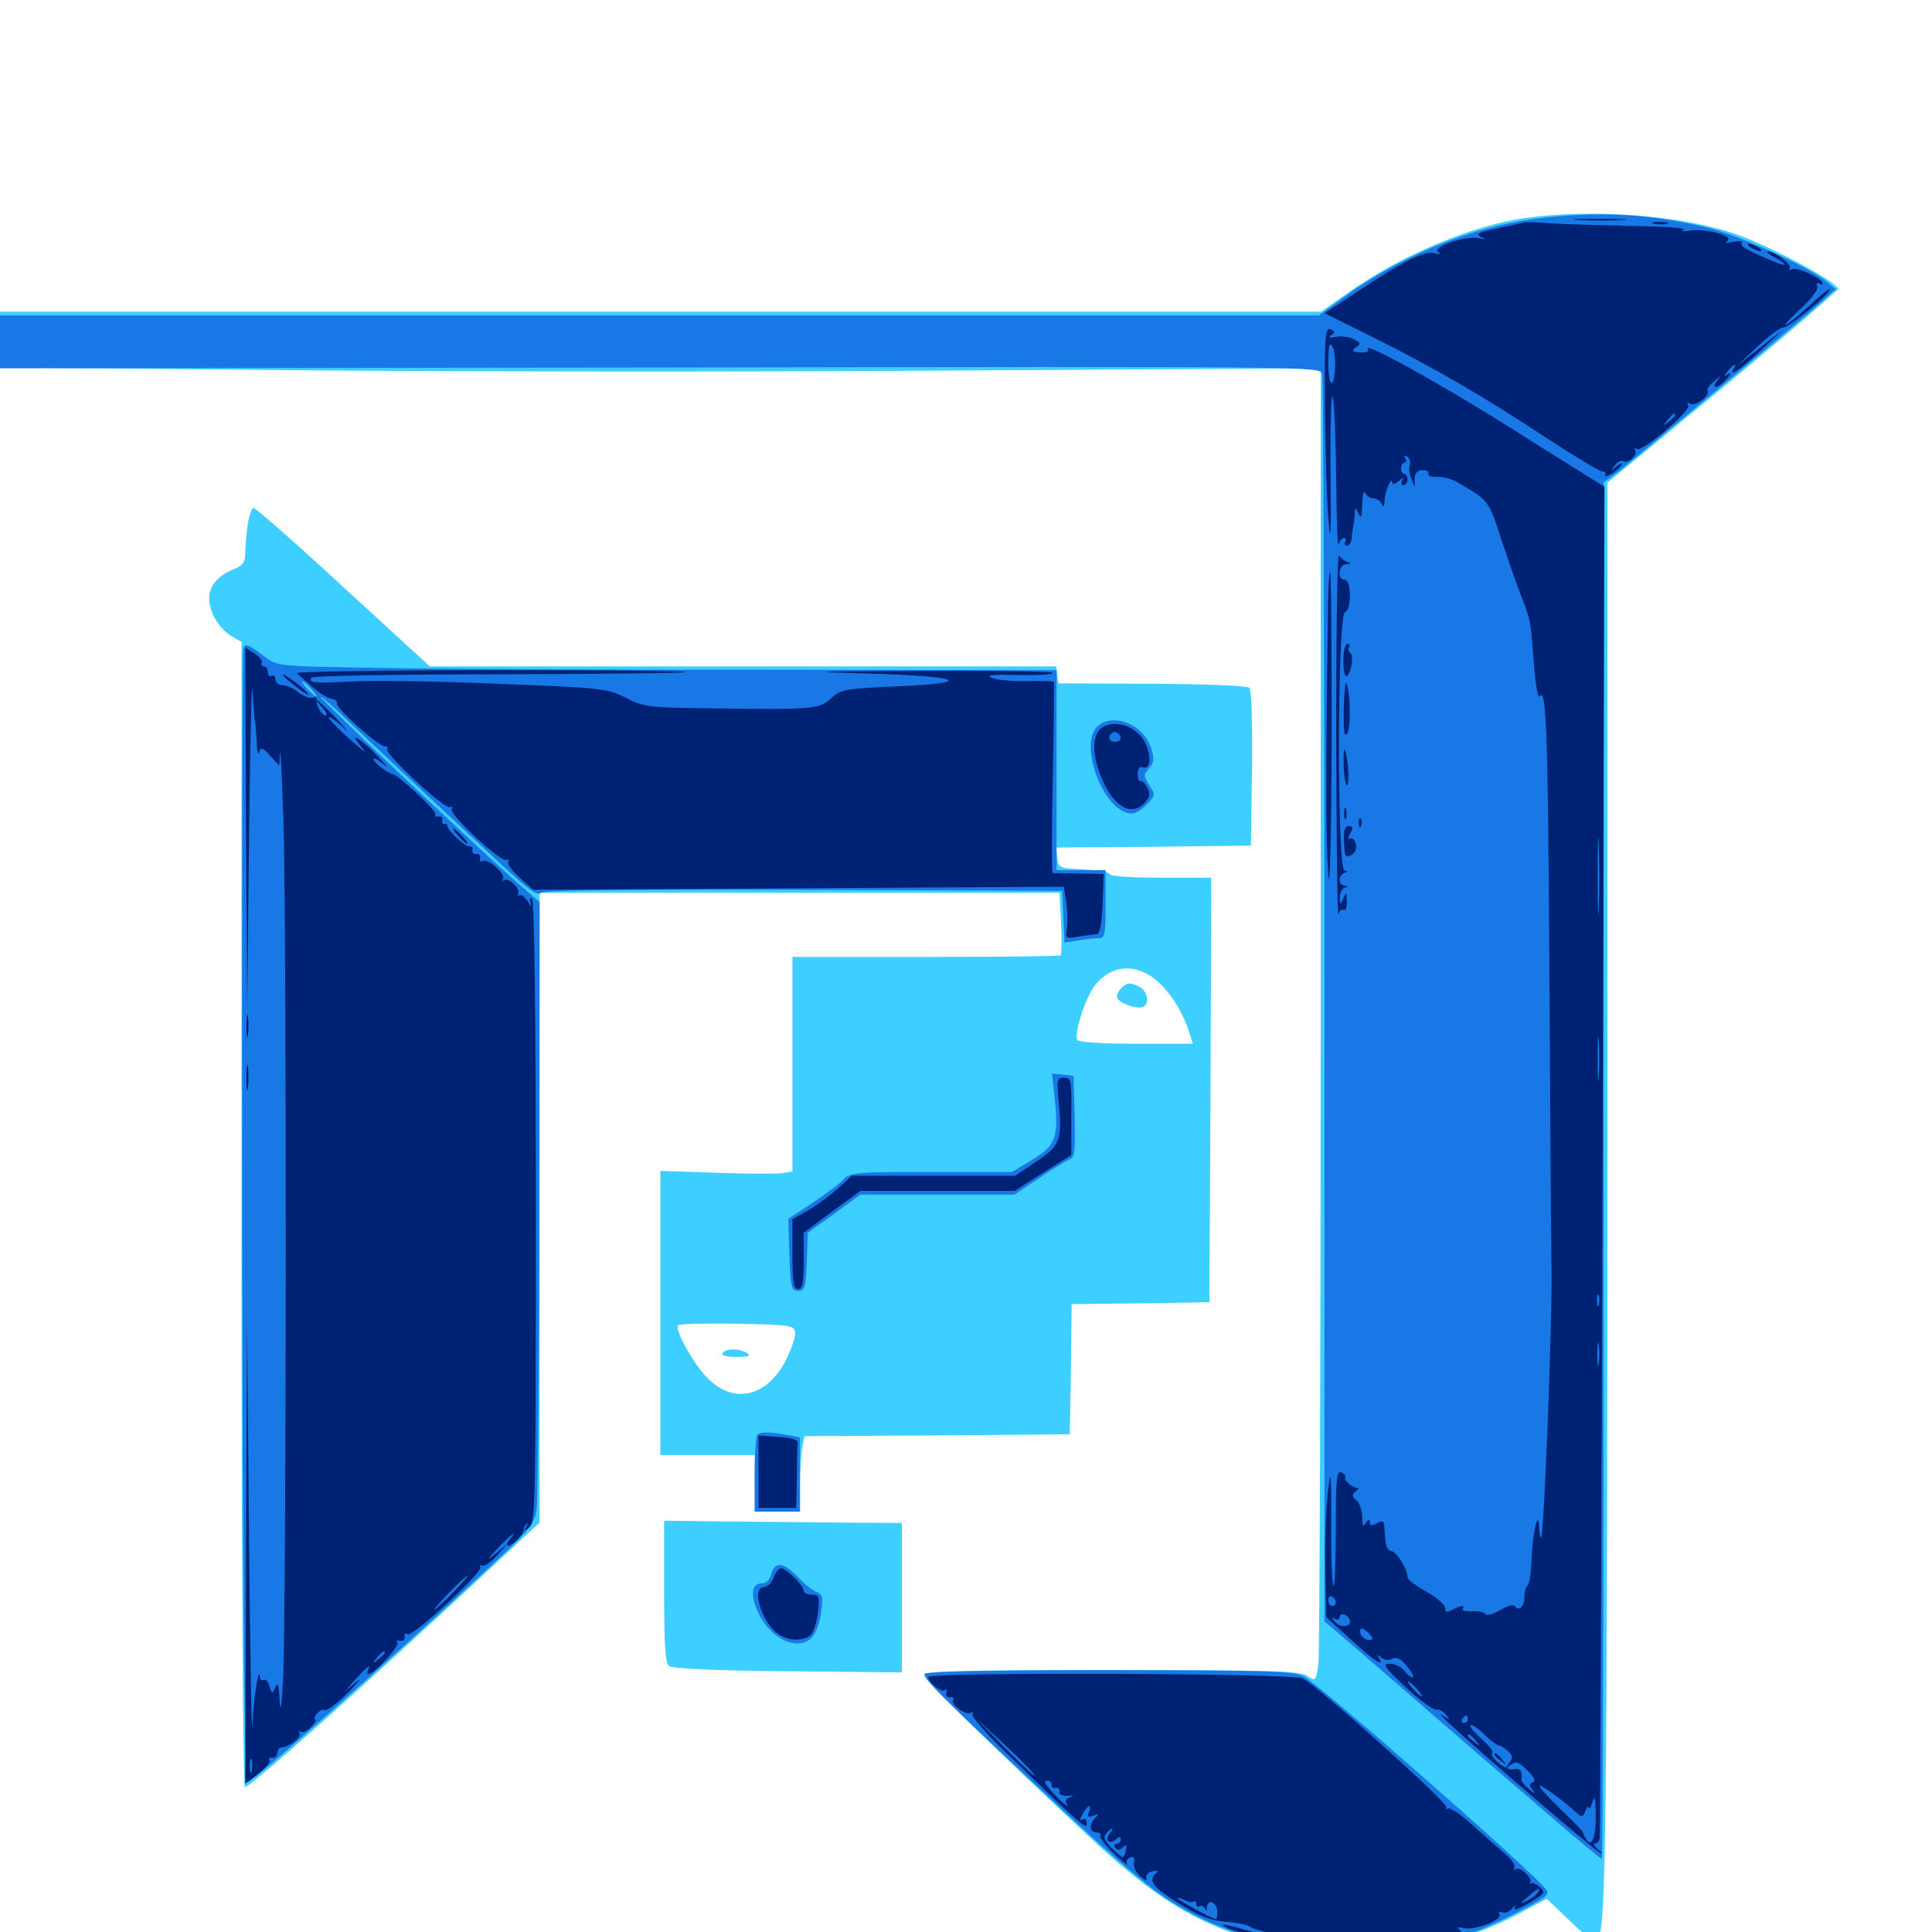 <svg xmlns="http://www.w3.org/2000/svg" viewBox="0 -1000 1000 1000">
	<path fill="#3ccfff" d="M789.062 -887.109C761.914 -883.203 726.172 -868.359 698.828 -849.219L683.789 -838.672H341.797H0V-824.219V-809.766L150 -808.398C232.422 -807.617 386.133 -807.422 491.797 -808.203L683.594 -809.375V-478.711C683.594 -296.68 683.008 -143.75 682.422 -138.672C681.055 -129.688 681.055 -129.688 676.562 -132.617C672.656 -135.156 658.594 -135.547 575.195 -135.547C494.531 -135.547 478.516 -135.156 478.516 -132.812C478.516 -130.469 513.672 -96.094 564.453 -48.633C597.461 -17.969 617.383 -5.469 649.805 4.492C665.625 9.375 669.531 9.766 701.172 9.766C733.008 9.766 736.523 9.375 752.93 4.297C762.695 1.367 777.344 -4.688 785.547 -9.18L800.586 -17.188L812.5 -5.859C822.656 3.906 825 5.273 827.148 2.93C831.25 -1.367 831.836 -50.781 832.031 -414.062V-750.195L874.414 -785.156C897.852 -804.297 924.414 -826.758 933.594 -834.57C942.773 -842.578 950.586 -849.609 951.172 -850C954.297 -852.344 915.625 -873.242 896.484 -879.492C867.773 -888.867 823.047 -891.992 789.062 -887.109ZM128.125 -728.125C127.539 -723.047 126.953 -716.406 126.953 -713.477C126.953 -708.984 125.586 -707.227 120.703 -705.273C108.984 -700.391 105.469 -691.992 110.547 -681.25C112.5 -677.148 116.406 -672.656 119.531 -670.898L125 -667.773V-371.484C125 -187.891 125.781 -75 126.758 -75C129.688 -75 191.211 -129.883 251.367 -185.938L279.297 -211.914V-375V-537.891H413.867H548.438L549.219 -522.07C549.609 -513.477 549.414 -505.859 549.023 -505.469C548.633 -505.078 517.188 -504.688 479.102 -504.688H410.156V-449.219V-393.75L405.078 -392.773C402.344 -392.383 386.914 -392.383 370.898 -392.969L341.797 -393.945V-320.312V-246.875H366.211H390.625V-232.227V-217.578H402.344H414.062V-231.055C414.062 -238.477 414.648 -247.266 415.234 -250.586L416.406 -256.641L485.156 -257.031L553.711 -257.617L554.297 -291.211L554.688 -325L590.43 -325.391L625.977 -325.977L626.562 -435.938L626.953 -545.703H600.586C585.156 -545.703 574.219 -546.484 574.219 -547.656C574.219 -548.633 568.359 -549.609 561.133 -550C548.242 -550.586 547.852 -550.781 547.266 -555.859L546.68 -561.328L597.07 -561.719L647.461 -562.305L648.047 -602.148C648.242 -625.977 647.852 -642.773 646.68 -643.945C645.508 -645.117 624.414 -645.898 596.289 -646.094L547.852 -646.289L547.266 -650.781L546.68 -655.078H384.57H222.461L177.734 -696.094C153.32 -718.75 132.227 -737.109 131.25 -737.109C130.273 -737.109 128.906 -733.008 128.125 -728.125ZM593.359 -496.094C602.539 -491.406 611.719 -478.516 616.016 -464.258L617.383 -459.766H588.086C570.508 -459.766 558.398 -460.547 557.617 -461.719C555.664 -464.844 561.914 -483.789 566.602 -489.844C573.633 -498.828 583.789 -501.172 593.359 -496.094ZM411.523 -310.352C411.914 -308.203 409.57 -301.562 406.641 -295.703C396.68 -276.562 379.297 -272.852 365.625 -287.305C358.398 -294.922 349.023 -312.109 350.977 -314.062C351.758 -314.844 365.625 -315.039 381.641 -314.844C409.375 -314.258 411.133 -314.062 411.523 -310.352ZM580.469 -488.672C579.102 -487.305 578.125 -485.352 578.125 -483.984C578.125 -481.25 587.695 -477.539 591.406 -478.711C595.117 -480.078 594.141 -486.719 590.039 -489.062C585.156 -491.602 583.398 -491.602 580.469 -488.672ZM374.023 -299.609C373.242 -298.438 376.172 -297.656 381.25 -297.656C387.305 -297.656 388.867 -298.242 386.719 -299.609C382.812 -302.148 375.586 -302.148 374.023 -299.609ZM343.75 -176.367C343.75 -148.242 344.336 -139.453 346.289 -137.695C348.242 -136.328 368.164 -135.352 407.812 -134.961L466.797 -134.375V-173.047V-211.719L436.133 -211.914C419.141 -212.109 391.406 -212.305 374.609 -212.5L343.75 -212.891Z"/>
	<path fill="#1878e5" d="M792.969 -886.523C760.547 -882.031 724.414 -867.188 695.703 -846.289L682.617 -836.719H341.406H0V-823.047V-809.375L341.602 -809.766C682.031 -810.352 683.398 -810.352 684.375 -806.445C684.961 -804.297 685.547 -658.203 685.547 -481.641V-160.742L691.797 -155.469C695.312 -152.539 712.695 -137.5 730.469 -122.07C794.922 -66.211 827.93 -37.891 829.102 -37.891C829.688 -37.891 830.078 -198.242 830.078 -394.141V-750.391L837.5 -755.859C845.312 -761.914 929.883 -832.227 942.383 -843.359L950.195 -850.391L945.312 -854.297C936.328 -861.719 901.562 -877.539 885.742 -881.641C855.078 -889.453 825.977 -891.016 792.969 -886.523ZM125.977 -664.453C125.391 -663.086 125.195 -530.664 125.391 -370.117C125.781 -159.18 126.562 -78.125 128.125 -77.539C130.078 -76.953 203.125 -141.797 256.25 -191.602C273.828 -207.812 276.562 -211.328 277.734 -218.359C278.32 -222.656 279.102 -295.312 279.102 -379.688L279.297 -533.008L265.039 -545.508C243.555 -564.648 166.016 -637.891 166.016 -639.258C166.016 -639.844 170.703 -635.938 176.367 -630.469C187.109 -620.117 239.453 -571.094 263.281 -549.023C274.219 -539.062 278.32 -536.133 280.078 -537.891C281.836 -539.258 324.023 -539.648 416.211 -539.453L549.805 -538.867L550.391 -525.391L550.977 -512.109L558.203 -513.281C562.109 -513.867 566.992 -514.453 568.945 -514.453C571.875 -514.453 572.266 -516.602 572.266 -532.031V-549.609H559.57H546.875V-601.367V-653.125L398.047 -653.32C316.016 -653.32 225.391 -653.711 196.289 -654.297C144.922 -655.078 143.359 -655.273 137.695 -659.57C128.516 -666.602 126.953 -667.188 125.977 -664.453ZM161.133 -643.359C163.086 -641.211 164.258 -639.453 163.672 -639.453C163.086 -639.453 161.133 -641.211 159.18 -643.359C157.227 -645.508 156.055 -647.266 156.641 -647.266C157.227 -647.266 159.18 -645.508 161.133 -643.359ZM568.945 -624.805C557.227 -616.406 571.094 -578.906 585.938 -578.906C587.695 -578.906 591.211 -581.055 593.75 -583.789C598.047 -588.281 598.047 -588.672 594.922 -593.555C591.797 -598.438 591.797 -599.023 594.727 -602.344C597.461 -605.469 597.656 -607.031 595.703 -613.086C591.992 -624.609 577.344 -630.859 568.945 -624.805ZM545.898 -431.641C548.047 -411.328 546.484 -407.031 534.375 -399.805L523.828 -393.359H482.031C442.773 -393.359 439.844 -393.164 436.523 -389.453C434.57 -387.305 427.539 -382.031 420.508 -377.344L408.008 -369.141L408.594 -350.391C409.18 -333.398 409.57 -331.836 413.086 -331.836C416.602 -331.836 416.992 -333.398 417.578 -346.875L418.164 -361.914L431.641 -371.68L445.312 -381.641H485.156H525L537.891 -390.234C544.727 -394.922 551.953 -399.219 553.711 -400C556.25 -400.977 556.641 -404.297 556.25 -422.07L555.664 -443.164L550.195 -443.75L544.531 -444.336ZM391.992 -257.227C391.211 -256.641 390.625 -247.266 390.625 -236.719V-217.578H402.344H414.062V-236.914V-256.055L406.836 -257.422C397.266 -258.984 393.555 -258.984 391.992 -257.227ZM399.219 -185.352C398.438 -182.422 396.68 -180.469 394.531 -180.469C389.258 -180.469 388.281 -175.391 391.797 -166.797C397.852 -151.953 413.086 -144.531 420.508 -152.734C422.266 -154.688 424.414 -160.352 425 -165.43C426.172 -173.242 425.781 -174.805 422.656 -175.977C420.508 -176.758 416.211 -180.273 412.891 -183.789C405.664 -191.406 400.977 -191.992 399.219 -185.352ZM478.516 -133.594C478.516 -130.664 485.938 -123.047 532.227 -79.688C582.031 -33.008 595.898 -21.289 613.281 -11.523C643.359 5.664 684.766 13.672 720.312 9.375C747.266 6.25 759.961 2.539 782.617 -8.789C800.195 -17.773 802.344 -19.141 800.195 -22.07C794.336 -30.273 683.594 -127.539 675.195 -132.031C669.531 -135.156 659.766 -135.352 573.828 -135.547C512.5 -135.547 478.516 -134.766 478.516 -133.594Z"/>
	<path fill="#002274" d="M816.992 -886.133C810.742 -886.523 815.82 -886.719 828.125 -886.719C840.43 -886.719 845.508 -886.523 839.453 -886.133C833.203 -885.742 823.047 -885.742 816.992 -886.133ZM788.086 -884.766C787.109 -884.375 780.859 -883.008 774.414 -881.641C765.039 -879.688 763.477 -878.906 766.602 -877.344C769.727 -875.977 769.531 -875.977 765.43 -876.758C758.398 -878.125 740.82 -872.07 744.336 -869.531C746.289 -868.359 745.703 -868.164 742.773 -868.945C737.5 -870.312 727.539 -865.625 703.711 -849.805L685.547 -837.891L711.523 -825C742.383 -809.57 767.773 -794.922 801.758 -772.461C815.82 -763.281 828.32 -755.859 829.492 -755.859C830.859 -756.055 831.445 -755.273 830.859 -754.297C830.078 -753.125 831.445 -753.32 833.594 -754.492C835.938 -755.664 838.281 -757.812 839.062 -759.18C840.039 -760.547 839.062 -760.352 836.719 -758.594C833.203 -755.859 833.203 -755.859 835.742 -758.984C837.109 -760.938 839.062 -761.914 840.234 -761.328C842.773 -759.766 847.852 -764.453 846.289 -766.992C845.703 -767.969 846.094 -768.359 847.266 -767.578C850 -765.82 875.391 -787.5 873.828 -790.234C872.852 -791.602 873.438 -791.797 874.805 -791.016C877.344 -789.258 885.352 -795.312 883.789 -797.656C883.398 -798.438 884.766 -800.781 887.305 -802.734C890.82 -805.859 891.016 -805.859 888.867 -803.125C885.156 -798.047 889.258 -798.828 893.75 -803.906C896.094 -806.445 896.289 -807.422 894.531 -806.445C891.992 -804.883 891.992 -805.078 894.336 -808.008C897.266 -811.523 899.414 -812.5 897.461 -809.375C894.531 -804.492 900.391 -808.398 911.133 -818.359L922.852 -829.297L911.133 -820.117L899.414 -810.938L909.961 -820.898C915.82 -826.367 921.68 -830.664 922.852 -830.469C925.195 -829.883 947.266 -847.852 947.266 -850.391C947.266 -851.172 942.188 -847.07 936.133 -841.406C929.883 -835.742 924.609 -831.445 924.219 -831.836C923.828 -832.227 927.539 -836.133 932.617 -840.82C937.891 -845.703 941.211 -850.195 940.625 -851.758C940.039 -853.32 940.43 -853.906 941.406 -853.32C942.578 -852.734 943.359 -852.539 943.359 -853.32C943.359 -855.664 930.859 -861.719 927.93 -860.742C926.172 -859.961 925.391 -860.352 926.367 -861.133C927.734 -862.891 918.555 -869.922 915.039 -869.922C914.062 -869.727 915.43 -868.359 918.555 -866.797C925.781 -862.891 925.195 -861.523 917.578 -864.844C903.711 -870.703 900.586 -872.461 901.562 -874.219C902.148 -875.195 900.195 -875.391 897.07 -874.805C893.555 -874.023 892.578 -874.219 894.141 -875.391C897.656 -877.93 883.008 -881.836 874.805 -880.664C870.898 -880.078 869.531 -880.273 871.484 -881.055C873.242 -882.031 861.523 -882.812 845.117 -883.008C828.711 -883.398 809.766 -883.984 802.734 -884.375C795.703 -884.961 789.258 -885.156 788.086 -884.766ZM797.461 -882.227C798.633 -882.812 797.656 -883.203 794.922 -883.203C792.188 -883.203 791.211 -882.812 792.578 -882.227C793.75 -881.836 796.094 -881.836 797.461 -882.227ZM785.742 -880.273C786.914 -880.859 785.938 -881.25 783.203 -881.25C780.469 -881.25 779.492 -880.859 780.859 -880.273C782.031 -879.883 784.375 -879.883 785.742 -880.273ZM890.039 -876.562C890.82 -877.148 889.648 -877.734 887.5 -877.539C885.352 -877.539 884.766 -876.953 886.328 -876.367C887.695 -875.781 889.453 -875.977 890.039 -876.562ZM867.188 -785.156C867.188 -784.766 865.625 -783.203 863.867 -781.836C860.742 -779.297 860.547 -779.492 863.086 -782.617C865.625 -785.742 867.188 -786.719 867.188 -785.156ZM856.055 -884.18C854.102 -884.766 855.664 -885.156 859.375 -885.156C863.086 -885.156 864.648 -884.766 862.891 -884.18C860.938 -883.789 857.812 -883.789 856.055 -884.18ZM906.25 -871.875C907.812 -870.898 910.156 -869.922 911.133 -869.922C912.305 -869.922 911.719 -870.898 910.156 -871.875C908.594 -872.852 906.445 -873.828 905.273 -873.828C904.297 -873.828 904.688 -872.852 906.25 -871.875ZM685.742 -791.211C685.938 -769.531 686.719 -742.969 687.5 -732.227C688.672 -716.992 689.062 -722.461 688.672 -756.445C688.477 -780.469 689.062 -797.656 689.844 -794.531C690.625 -791.406 691.406 -772.266 691.602 -751.758C691.797 -731.445 692.383 -716.211 692.773 -718.164C693.359 -719.922 694.531 -721.484 695.508 -721.484C696.68 -721.484 696.875 -720.703 696.289 -719.531C695.703 -718.555 696.094 -717.578 697.07 -717.578C698.242 -717.578 699.414 -719.141 699.609 -721.094C699.609 -722.852 700 -725.391 700.195 -726.367C700.586 -727.539 700.977 -730.469 701.172 -733.203C701.367 -737.695 701.562 -737.695 703.125 -734.18C704.492 -731.25 704.883 -732.227 705.078 -739.062C705.273 -743.945 705.859 -746.484 706.641 -744.922C707.422 -743.164 709.375 -741.992 710.938 -741.992C712.5 -741.992 714.453 -740.82 715.234 -739.062C716.211 -737.109 716.602 -737.695 716.602 -741.016C716.797 -745.508 720.508 -754.102 720.703 -750C720.703 -749.023 722.266 -749.609 724.023 -750.977C726.172 -752.93 726.758 -752.93 725.781 -751.367C725 -750 725.391 -748.828 726.367 -748.828C727.539 -748.828 728.516 -750.195 728.516 -751.758C728.516 -753.32 727.734 -754.688 726.953 -754.688C725.977 -754.688 725.195 -756.055 725.195 -757.617C725.195 -759.18 725.977 -760.547 726.953 -760.547C727.93 -760.547 728.125 -761.523 727.344 -762.891C726.367 -764.258 726.758 -764.453 728.32 -763.672C729.688 -762.695 730.273 -760.938 729.688 -759.375C729.102 -757.812 729.492 -754.688 730.469 -752.344L732.227 -747.852V-752.344C732.422 -755.273 733.594 -756.641 736.523 -756.641C738.672 -756.641 740.039 -755.859 739.258 -754.883C738.672 -753.906 740.625 -753.125 743.75 -753.125C746.68 -753.32 751.367 -752.148 753.906 -750.586C770.508 -741.016 770.508 -741.211 776.758 -721.68C780.273 -711.328 784.766 -698.047 787.109 -692.188C792.383 -678.516 792.188 -679.297 793.945 -656.445C794.727 -645.703 796.094 -638.281 796.875 -639.453C800.391 -645.117 801.172 -622.656 801.953 -500.781C802.344 -429.297 802.734 -357.812 803.125 -341.602C803.32 -312.5 799.219 -205.664 797.656 -204.102C797.266 -203.711 796.875 -205.859 796.68 -208.984C796.484 -220.117 793.164 -207.031 792.773 -193.164C792.578 -186.133 791.602 -179.883 790.625 -179.297C789.844 -178.711 789.062 -176.172 789.062 -173.633C789.062 -168.555 786.133 -165.625 784.18 -168.555C783.594 -169.727 780.273 -168.945 776.562 -166.602C772.656 -164.453 769.336 -163.477 768.75 -164.648C768.164 -165.625 765.039 -166.211 761.914 -166.016C758.594 -165.82 756.445 -166.406 757.031 -167.188C758.398 -169.336 756.445 -169.141 751.758 -166.797C748.828 -165.234 748.047 -165.43 748.047 -167.773C748.047 -169.336 743.75 -173.047 738.281 -176.172C733.008 -179.102 728.516 -182.422 728.516 -183.594C728.516 -187.695 723.438 -196.094 720.508 -197.07C717.578 -198.047 717.188 -199.023 716.602 -208.789C716.406 -212.891 715.82 -213.281 712.695 -211.523C709.961 -210.156 708.984 -210.352 708.984 -212.109C708.984 -213.867 708.398 -213.867 707.031 -211.719C705.664 -209.57 705.078 -210.156 705.078 -214.844C705.078 -218.164 703.711 -222.07 702.148 -223.438C699.805 -225.391 699.609 -226.367 701.758 -228.125C703.125 -229.297 703.711 -230.078 703.32 -229.883C701.562 -228.906 695.312 -233.594 696.289 -234.961C696.875 -235.938 695.898 -237.109 694.336 -237.891C691.797 -238.867 691.406 -234.766 691.406 -208.398C691.406 -191.602 690.82 -178.516 690.234 -179.102C689.453 -179.883 688.867 -194.141 689.062 -211.133C689.062 -239.258 688.867 -240.625 687.305 -227.344C686.328 -219.336 685.742 -201.562 685.938 -187.891L686.523 -162.891L699.219 -151.367C711.328 -140.234 716.797 -136.523 713.672 -141.992C712.5 -143.75 712.695 -143.75 715.039 -141.992C716.797 -140.625 718.945 -140.43 720.703 -141.406C722.656 -142.578 724.805 -141.602 727.93 -137.891C730.273 -135.156 731.836 -132.422 731.445 -131.836C730.859 -131.445 728.906 -132.812 726.953 -135.156C725 -137.5 721.484 -139.062 718.945 -138.867C715.43 -138.672 716.797 -136.719 727.93 -126.367C735.156 -119.727 742.188 -114.648 743.555 -115.039C744.727 -115.43 746.875 -114.258 748.438 -112.5C750.781 -109.57 750.586 -109.375 747.07 -111.914C740.039 -116.602 759.961 -98.633 792.969 -70.312C810.742 -55.078 826.562 -41.797 828.125 -41.016C829.688 -40.234 829.297 -41.016 827.344 -42.578C825.195 -44.336 824.414 -45.703 825.391 -45.703C826.562 -45.703 827.734 -46.875 827.93 -48.242C828.32 -49.414 828.906 -207.617 829.492 -399.414L830.469 -748.047L819.531 -754.883C813.672 -758.594 797.461 -768.555 783.789 -777.344C746.289 -800.977 705.078 -823.828 708.008 -819.336C708.789 -817.969 707.227 -817.383 704.102 -817.578C699.805 -817.969 699.414 -818.359 701.953 -820.312C704.688 -822.07 704.297 -822.656 700.391 -824.609C697.852 -825.781 693.555 -826.172 691.211 -825.586C687.891 -825 687.305 -825.195 689.062 -826.562C691.211 -827.93 691.211 -828.516 688.672 -829.492C685.938 -830.664 685.547 -826.562 685.742 -791.211ZM691.016 -809.375C690.234 -797.461 687.5 -800 687.5 -812.891C687.695 -821.289 688.086 -823.242 689.648 -820.703C690.625 -818.945 691.211 -813.867 691.016 -809.375ZM827.539 -529.492C827.344 -520.703 826.953 -528.516 826.953 -546.68C826.953 -565.039 827.344 -572.07 827.539 -562.695C827.93 -553.32 827.93 -538.281 827.539 -529.492ZM827.539 -442.773C827.148 -437.5 826.953 -441.797 826.953 -451.953C826.953 -462.109 827.148 -466.406 827.539 -461.328C827.93 -456.055 827.93 -447.852 827.539 -442.773ZM827.539 -324.609C826.953 -323.242 826.562 -324.219 826.562 -326.953C826.562 -329.688 826.953 -330.664 827.539 -329.492C827.93 -328.125 827.93 -325.781 827.539 -324.609ZM827.539 -294.336C827.148 -291.211 826.758 -293.359 826.758 -298.633C826.758 -304.102 827.148 -306.445 827.539 -304.102C827.93 -301.562 827.93 -297.266 827.539 -294.336ZM691.406 -170.508C691.406 -169.531 690.625 -168.75 689.453 -168.75C688.477 -168.75 687.5 -170.117 687.5 -171.875C687.5 -173.438 688.477 -174.219 689.453 -173.633C690.625 -173.047 691.406 -171.68 691.406 -170.508ZM698.633 -161.523C699.805 -158.008 693.75 -157.031 691.016 -160.547C689.258 -162.695 689.062 -163.281 691.016 -162.109C692.383 -161.328 693.359 -161.719 693.359 -162.891C693.359 -165.625 697.656 -164.453 698.633 -161.523ZM708.984 -154.102C710.938 -151.758 710.938 -151.172 708.398 -151.172C706.836 -151.172 705.078 -152.539 704.297 -154.102C703.711 -155.664 703.906 -157.031 704.883 -157.031C705.859 -157.031 707.617 -155.664 708.984 -154.102ZM733.398 -125.781C735.352 -123.633 736.523 -121.875 735.938 -121.875C735.352 -121.875 733.398 -123.633 731.445 -125.781C729.492 -127.93 728.32 -129.688 728.906 -129.688C729.492 -129.688 731.445 -127.93 733.398 -125.781ZM759.766 -110.156C759.766 -109.18 758.789 -108.203 757.617 -108.203C756.641 -108.203 756.25 -109.18 756.836 -110.156C757.422 -111.328 758.398 -112.109 758.984 -112.109C759.375 -112.109 759.766 -111.328 759.766 -110.156ZM775.977 -96.484C776.758 -96.484 778.906 -95.117 780.664 -93.555C783.203 -91.016 783.203 -90.039 780.859 -87.109C778.516 -84.18 778.711 -83.984 781.641 -86.328C784.57 -88.672 785.742 -88.281 790.43 -83.789C794.141 -80.078 795.117 -78.125 793.359 -77.539C791.406 -76.758 791.406 -75.977 793.359 -73.438C795.117 -71.094 794.727 -71.094 791.602 -73.828C789.258 -75.781 787.305 -77.93 787.5 -78.711C788.086 -83.398 786.719 -85.156 783.398 -84.18C779.688 -83.203 770.312 -90.82 772.461 -92.969C773.047 -93.555 770.508 -96.68 766.797 -100C763.086 -103.125 760.547 -106.445 761.133 -107.031C761.719 -107.617 765.039 -105.469 768.164 -102.344C771.484 -99.023 775 -96.484 775.977 -96.484ZM763.867 -99.023C766.406 -95.898 766.211 -95.703 763.281 -98.242C761.328 -99.609 759.766 -101.172 759.766 -101.562C759.766 -103.125 761.328 -102.148 763.867 -99.023ZM816.211 -61.523C818.75 -59.375 819.336 -59.375 820.508 -62.5C821.289 -64.648 822.07 -65.43 822.266 -64.258C822.461 -63.281 823.438 -64.453 824.219 -67.188C825.391 -70.898 825.781 -69.531 825.977 -61.328C826.172 -49.414 824.023 -43.359 821.094 -47.852C820.117 -49.414 819.336 -50.977 819.336 -51.562C819.336 -52.148 814.258 -57.422 808.008 -63.281C801.953 -69.141 796.875 -74.609 796.875 -75.586C796.875 -76.953 809.375 -67.969 816.211 -61.523ZM773.438 -91.797C773.438 -91.406 775 -89.844 776.953 -88.477C779.883 -85.938 780.078 -86.133 777.539 -89.258C775 -92.383 773.438 -93.359 773.438 -91.797ZM691.602 -618.945C691.797 -566.406 692.188 -524.805 692.773 -526.758C693.164 -528.516 694.531 -529.688 695.508 -529.102C696.484 -528.32 697.266 -530.273 697.07 -533.398C697.07 -538.281 696.875 -538.477 695.312 -534.961C693.75 -531.25 693.555 -531.25 693.555 -535.352C693.359 -537.695 694.531 -540.039 695.898 -540.43C697.852 -541.211 697.852 -541.602 695.898 -541.602C694.531 -541.797 693.359 -542.969 693.359 -544.531C693.359 -546.094 694.531 -547.852 695.898 -548.242C697.852 -549.023 697.852 -549.414 695.898 -549.414C691.992 -549.609 692.188 -681.641 696.094 -683.008C699.609 -684.375 699.609 -700 695.898 -700C691.992 -700 692.773 -707.812 696.875 -708.008C699.414 -708.008 699.609 -708.398 697.266 -709.18C695.703 -709.766 693.75 -711.328 692.969 -712.5C692.188 -713.672 691.602 -671.68 691.602 -618.945ZM687.305 -680.078C686.133 -596.68 686.328 -564.062 687.5 -547.656C688.281 -536.328 689.062 -563.281 689.258 -616.602C689.258 -664.648 689.062 -703.906 688.477 -703.906C687.891 -703.906 687.305 -693.164 687.305 -680.078ZM695.312 -657.812C695.312 -652.93 696.094 -649.414 697.07 -650C699.414 -651.562 700.977 -660.742 698.828 -662.109C698.047 -662.695 697.656 -664.062 698.242 -665.039C699.023 -666.016 698.438 -666.797 697.461 -666.797C696.289 -666.797 695.312 -662.891 695.312 -657.812ZM127.344 -571.68L127.93 -478.32L128.906 -567.188C129.492 -616.016 130.273 -650.195 130.664 -642.969C131.055 -635.547 131.641 -628.906 131.836 -627.734C132.031 -626.758 132.617 -621.68 132.812 -616.602C133.008 -611.328 133.594 -608.789 134.18 -610.547C134.961 -613.477 135.742 -613.281 139.844 -608.789L144.531 -603.711L144.922 -610.352C145.117 -614.062 145.898 -598.633 146.68 -575.977C148.438 -523.242 148.242 -158.984 146.484 -130.664C145.703 -116.211 145.117 -112.695 144.727 -119.922C144.336 -127.93 143.75 -129.688 142.578 -126.758C140.82 -123.047 140.82 -123.047 139.453 -127.148C138.867 -129.688 137.5 -131.055 136.523 -130.469C135.547 -129.883 134.57 -130.664 134.57 -132.031C133.984 -138.477 131.25 -121.289 130.664 -107.227C130.273 -98.633 129.492 -141.602 128.906 -202.93L127.93 -314.258L127.344 -195.508L126.953 -76.758L133.789 -82.031C137.5 -84.766 140.039 -87.891 139.453 -88.867C138.867 -89.844 139.453 -90.43 140.82 -90.234C142.188 -89.844 143.359 -91.016 143.555 -92.578C143.555 -94.141 144.531 -95.508 145.508 -95.508C149.609 -95.703 156.25 -100.781 155.078 -102.734C154.297 -103.906 154.492 -104.297 155.664 -103.711C156.836 -102.93 159.18 -104.102 161.133 -106.25C163.086 -108.398 164.062 -110.156 163.086 -110.156C162.305 -110.156 162.695 -111.523 164.062 -113.086C165.43 -114.648 167.188 -115.43 168.164 -114.844C169.141 -114.258 174.609 -118.359 180.273 -124.023C185.742 -129.688 187.891 -132.227 184.57 -129.492L178.711 -124.805L184.375 -131.25C190.039 -137.305 192.773 -139.453 190.43 -135.547C189.844 -134.57 190.039 -133.594 190.82 -133.594C193.945 -133.594 207.227 -148.438 205.664 -150C204.688 -150.781 205.469 -151.172 207.031 -150.781C208.594 -150.391 209.766 -151.367 209.375 -152.734C209.18 -154.297 209.766 -154.883 210.938 -154.102C213.477 -152.539 250.195 -186.328 248.633 -188.867C248.047 -190.039 248.242 -190.234 249.414 -189.648C250.391 -188.867 253.906 -191.211 257.031 -194.727L262.695 -200.977L256.836 -196.094C251.562 -191.797 251.562 -191.992 257.617 -198.633C264.258 -205.664 268.555 -208.789 263.672 -202.93C262.305 -201.367 262.109 -200 263.086 -200C265.43 -200 271.289 -206.055 271.094 -208.398C271.094 -209.375 271.875 -210.742 272.656 -211.328C273.438 -212.109 273.242 -211.328 272.461 -209.766C270.898 -207.227 271.094 -207.227 274.023 -209.57C277.148 -211.914 277.344 -224.219 277.344 -373.047C277.344 -476.758 276.562 -534.18 275.391 -534.961C274.219 -535.547 274.023 -534.766 274.609 -532.617C275.195 -530.469 274.609 -530.859 273.047 -533.594C271.484 -535.938 269.531 -537.305 268.555 -536.523C267.773 -535.742 267.578 -535.938 268.164 -537.109C269.727 -539.844 263.086 -546.289 260.742 -544.336C259.961 -543.359 259.766 -543.75 260.352 -545.117C261.914 -547.656 252.344 -556.055 249.805 -554.297C248.828 -553.711 248.242 -554.297 248.438 -555.859C248.828 -557.227 247.852 -558.203 246.484 -558.008C245.312 -557.617 244.336 -558.594 244.531 -559.961C244.922 -561.133 244.141 -562.109 242.969 -561.914C240.82 -561.523 231.445 -570.312 231.445 -572.656C231.445 -573.438 230.859 -573.828 229.883 -573.438C229.102 -573.242 228.711 -574.219 228.906 -575.391C229.297 -576.758 228.32 -577.734 226.953 -577.344C225.391 -577.148 224.805 -577.539 225.391 -578.516C226.367 -580.078 205.859 -599.219 203.125 -599.414C200.781 -599.609 193.359 -605.469 193.359 -607.031C193.359 -608.008 195.703 -606.836 198.828 -604.102C201.758 -601.562 200.195 -603.711 195.312 -608.789C186.328 -618.359 179.492 -621.875 187.695 -612.695C190.234 -609.57 187.5 -611.719 181.445 -616.992C175.391 -622.461 170.312 -627.539 170.117 -628.516C169.922 -629.688 173.242 -627.344 177.344 -623.828C181.25 -619.922 180.273 -621.484 174.805 -627.344C165.82 -636.914 159.375 -641.992 166.992 -633.594C168.945 -631.445 169.531 -629.688 168.555 -629.688C166.406 -629.688 163.281 -635.352 163.867 -638.086C164.062 -639.062 163.086 -639.453 161.719 -638.867C160.352 -638.477 157.031 -639.648 154.492 -641.602C151.953 -643.75 148.242 -645.312 146.289 -645.312C144.141 -645.312 142.578 -646.68 142.578 -648.438C142.578 -650 141.797 -650.781 140.625 -650.195C139.648 -649.609 138.672 -650.391 138.672 -651.953C138.672 -653.711 137.695 -655.078 136.523 -655.078C135.547 -655.078 134.961 -655.859 135.547 -656.836C136.133 -657.812 134.57 -659.961 131.836 -661.719L126.953 -664.844ZM234.375 -175.586C229.688 -170.703 225.391 -166.797 224.805 -166.797C224.219 -166.797 227.734 -170.703 232.422 -175.586C237.109 -180.469 241.406 -184.375 241.992 -184.375C242.578 -184.375 239.062 -180.469 234.375 -175.586ZM199.219 -144.531C199.219 -144.141 197.656 -142.578 195.898 -141.211C192.773 -138.672 192.578 -138.867 195.117 -141.992C197.656 -145.117 199.219 -146.094 199.219 -144.531ZM130.273 -83.398C129.688 -81.445 129.297 -82.617 129.297 -85.742C129.297 -89.062 129.688 -90.43 130.273 -89.258C130.664 -87.891 130.664 -85.156 130.273 -83.398ZM153.516 -651.562C154.492 -650.781 158.008 -647.656 161.328 -644.727C164.648 -641.602 169.141 -638.867 171.094 -638.477C173.242 -638.281 174.609 -637.109 174.414 -635.938C173.828 -633.203 196.875 -612.891 199.414 -613.672C200.586 -613.867 200.977 -613.281 200.391 -612.305C198.828 -609.961 230.469 -580.664 233.008 -582.227C234.18 -582.812 234.375 -582.422 233.789 -581.25C232.031 -578.711 259.57 -553.125 262.305 -554.883C263.281 -555.469 263.672 -555.078 263.086 -554.102C262.305 -552.93 265.039 -549.219 268.945 -545.703L275.977 -539.453L413.281 -540.234L550.586 -541.016L551.953 -532.617C552.539 -527.93 552.734 -521.875 552.148 -519.141C551.367 -514.258 551.562 -514.062 558.398 -515.234C562.305 -515.82 566.406 -516.406 567.773 -516.406C569.141 -516.406 570.312 -521.68 570.703 -532.031L571.289 -547.656L558.594 -547.852C551.562 -548.047 545.508 -548.047 544.922 -548.047C544.336 -548.047 544.336 -570.117 544.922 -597.07C545.508 -624.219 545.703 -646.68 545.508 -647.07C545.117 -647.461 539.062 -647.656 531.641 -647.461C524.414 -647.266 516.211 -648.047 513.672 -649.023C509.961 -650.586 513.086 -650.977 526.953 -650.586C536.719 -650.391 544.922 -650.781 544.922 -651.758C544.922 -652.539 514.844 -652.93 478.125 -652.734C418.555 -652.539 415.43 -652.344 449.609 -651.367C498.047 -650 505.469 -646.484 463.867 -644.727C437.109 -643.555 435.156 -643.164 430.078 -638.477C424.023 -632.812 420.312 -632.617 365.82 -633.398C335.938 -633.789 333.398 -633.984 323.828 -638.867C314.062 -643.75 312.109 -643.945 257.031 -646.094C225.781 -647.461 191.992 -647.852 182.031 -647.266C163.086 -646.289 159.57 -646.484 161.133 -649.219C161.719 -650.195 205.469 -650.977 258.203 -650.977C310.938 -651.172 354.688 -651.562 355.078 -652.148C355.664 -652.734 310.156 -653.125 253.906 -653.125C197.656 -653.125 152.539 -652.344 153.516 -651.562ZM564.062 -544.336C566.992 -544.727 564.453 -545.117 558.594 -545.117C552.734 -545.117 550.195 -544.727 553.32 -544.336C556.25 -543.945 560.938 -543.945 564.062 -544.336ZM146.484 -650.586C146.484 -650 149.805 -647.266 153.711 -644.141C157.617 -641.211 160.156 -639.648 159.375 -641.016C157.812 -643.555 146.484 -651.953 146.484 -650.586ZM695.508 -632.227C695.508 -620.312 695.898 -617.773 697.461 -620.703C699.414 -624.023 698.828 -644.336 696.68 -646.484C696.289 -647.07 695.703 -640.625 695.508 -632.227ZM572.266 -624.414C565.039 -621.68 564.453 -610.547 570.508 -596.484C576.562 -582.227 585.938 -577.148 592.578 -584.57C595.312 -587.695 595.508 -589.062 593.75 -592.383C592.578 -594.727 591.016 -596.289 590.234 -595.703C589.453 -595.312 588.867 -596.875 588.867 -599.414C588.867 -601.953 589.844 -603.516 591.016 -602.93C594.922 -601.367 596.094 -606.055 593.75 -613.281C590.82 -622.07 580.469 -627.539 572.266 -624.414ZM580.078 -617.773C580.078 -616.797 578.711 -616.016 577.148 -616.016C574.219 -616.016 573.242 -618.359 575.391 -620.508C576.953 -622.07 580.078 -620.312 580.078 -617.773ZM695.508 -602.93C695.703 -597.266 696.68 -593.164 697.266 -593.555C698.828 -594.531 697.461 -610.352 695.898 -612.109C695.508 -612.5 695.312 -608.398 695.508 -602.93ZM695.703 -578.906C695.703 -576.172 696.094 -575.195 696.68 -576.562C697.07 -577.734 697.07 -580.078 696.68 -581.445C696.094 -582.617 695.703 -581.641 695.703 -578.906ZM703.32 -573.828C703.32 -571.68 703.906 -571.094 704.492 -572.656C705.078 -574.023 704.883 -575.781 704.297 -576.367C703.711 -577.148 703.125 -575.977 703.32 -573.828ZM695.703 -564.062C695.898 -556.641 696.289 -555.859 699.414 -557.422C701.562 -558.594 702.344 -560.742 701.758 -563.281C701.172 -565.43 699.805 -566.602 698.828 -566.016C697.656 -565.234 697.656 -566.211 698.828 -568.555C700.586 -571.484 700.391 -572.461 698.047 -572.461C696.094 -572.461 695.312 -570.117 695.703 -564.062ZM237.305 -567.188C239.258 -565.039 241.211 -563.281 241.797 -563.281C242.383 -563.281 241.211 -565.039 239.258 -567.188C237.305 -569.336 235.352 -571.094 234.766 -571.094C234.18 -571.094 235.352 -569.336 237.305 -567.188ZM127.539 -468.555C127.539 -463.281 127.93 -461.133 128.32 -464.258C128.711 -467.188 128.711 -471.484 128.32 -474.023C127.93 -476.367 127.539 -474.023 127.539 -468.555ZM127.539 -442.188C127.539 -436.328 127.93 -433.789 128.32 -436.914C128.711 -439.844 128.711 -444.531 128.32 -447.656C127.93 -450.586 127.539 -448.047 127.539 -442.188ZM548.047 -428.711C549.805 -409.961 548.633 -406.836 536.133 -398.633L525.391 -391.406H483.203H440.82L433.594 -384.766C429.492 -381.055 422.461 -375.977 418.164 -373.438L410.156 -368.945V-350.977C410.156 -336.133 410.742 -332.812 413.086 -332.812C415.43 -332.812 416.016 -335.742 416.016 -347.461V-361.914L430.664 -372.852L445.312 -383.594H485.156H525.195L539.844 -392.969L554.492 -402.148V-422.266C554.688 -441.016 554.492 -442.188 550.781 -442.188C547.07 -442.188 546.875 -441.406 548.047 -428.711ZM392.578 -238.281V-219.531H402.344H412.109L412.5 -235.156C412.5 -243.75 412.695 -251.953 412.891 -253.125C413.086 -254.883 409.57 -255.859 402.93 -256.25L392.578 -257.031ZM400.391 -183.398C399.414 -180.664 397.266 -178.516 395.508 -178.516C388.672 -178.516 394.141 -160.352 402.734 -154.297C408.203 -150.391 416.797 -150.391 419.922 -154.102C421.289 -155.664 422.852 -160.938 423.438 -165.82C424.219 -173.828 424.023 -174.609 420.117 -174.609C417.969 -174.609 416.016 -175.586 416.016 -176.562C416.016 -179.297 407.031 -188.281 404.297 -188.281C403.125 -188.281 401.367 -186.133 400.391 -183.398ZM480.469 -132.031C480.469 -129.102 487.5 -123.633 489.062 -125.195C489.844 -126.172 490.234 -125.391 489.844 -123.828C489.453 -122.266 490.43 -121.094 491.797 -121.484C493.359 -121.68 493.945 -121.094 493.359 -120.117C491.797 -117.773 500 -111.914 502.539 -113.477C503.711 -114.062 503.906 -113.867 503.32 -112.695C502.734 -111.719 509.375 -103.906 518.164 -95.312C560.352 -54.492 562.5 -52.734 562.5 -56.055C562.5 -58.203 561.523 -58.984 560.352 -58.203C558.789 -57.422 558.789 -58.203 560.352 -61.133C563.086 -66.016 565.43 -66.602 563.672 -62.109C562.695 -59.766 563.281 -59.18 565.82 -60.156C568.75 -61.328 568.945 -61.133 566.992 -59.18C563.477 -55.664 563.867 -51.562 567.578 -51.562C569.141 -51.562 570.117 -50.781 569.531 -50C568.945 -49.023 572.07 -44.922 576.562 -40.625C580.859 -36.523 583.984 -33.984 583.398 -35.156C582.617 -36.523 583.398 -37.891 584.766 -38.477C586.719 -39.258 587.5 -38.477 586.914 -35.938C586.523 -33.984 587.891 -30.859 590.039 -28.906C592.969 -26.367 593.945 -26.172 593.359 -28.125C592.969 -29.492 594.531 -31.055 596.68 -31.445C598.828 -31.836 599.805 -31.641 598.633 -30.664C594.531 -27.344 596.094 -24.219 604.102 -18.75C616.602 -10.156 625.391 -6.055 632.812 -5.469C641.016 -4.688 644.922 -3.906 647.461 -2.539C648.633 -1.758 651.953 -0.781 655.078 0C658.008 0.781 660.156 1.758 659.766 2.344C659.18 2.734 653.125 1.367 646.289 -0.586C639.453 -2.734 633.594 -4.102 633.203 -3.711C631.25 -1.758 659.375 5.078 665.82 4.102C671.289 3.32 671.875 3.516 668.945 4.883C666.211 6.25 670.117 6.641 681.641 6.055C693.945 5.469 695.898 5.664 689.453 6.836C682.617 8.008 685.156 8.398 701.172 8.398C718.164 8.398 719.922 8.008 710.938 6.836C702.148 5.859 703.125 5.664 716.797 6.055C736.133 6.836 745.898 5.469 741.797 2.734C740.039 1.562 740.625 1.367 743.555 2.148C749.609 3.711 758.984 1.172 755.469 -1.172C753.711 -2.539 754.297 -2.734 757.617 -1.953C763.281 -0.781 777.734 -6.25 776.172 -8.984C775.391 -10.156 775.977 -10.742 777.539 -10.156C779.102 -9.57 781.445 -10.547 782.812 -12.305C784.375 -14.062 784.766 -14.258 783.984 -12.695C783.203 -10.938 785.547 -11.719 790.625 -14.453C795.117 -16.992 798.828 -19.727 798.828 -20.508C798.828 -22.461 793.75 -26.172 792.383 -25.195C791.602 -24.609 791.406 -24.805 791.992 -25.586C793.555 -27.539 786.914 -33.984 784.57 -32.617C783.594 -32.031 783.203 -32.227 783.789 -33.398C784.57 -34.375 782.617 -37.305 779.688 -39.844C776.758 -42.383 769.141 -49.023 762.891 -54.688C756.641 -60.547 750.586 -64.648 749.414 -63.867C748.242 -63.281 748.047 -63.477 748.633 -64.648C749.805 -66.602 682.617 -126.953 674.414 -131.25C669.336 -133.984 480.469 -134.57 480.469 -132.031ZM500 -131.055C500.391 -131.445 496.68 -131.641 491.602 -131.445C486.719 -131.055 483.008 -130.469 483.594 -129.883C484.766 -128.711 498.633 -129.688 500 -131.055ZM605.078 -130.273C624.023 -130.469 608.398 -130.664 570.312 -130.664C532.227 -130.664 516.602 -130.469 535.742 -130.273C554.688 -129.883 585.938 -129.883 605.078 -130.273ZM663.672 -130.273C665.43 -130.859 663.477 -131.25 659.18 -131.055C654.883 -131.055 653.32 -130.664 655.859 -130.273C658.203 -129.883 661.719 -129.883 663.672 -130.273ZM535.547 -80.859C535.352 -80.469 528.32 -87.109 519.922 -95.508L504.883 -110.938L520.508 -96.484C529.102 -88.477 535.938 -81.445 535.547 -80.859ZM544.336 -76.172C544.141 -75 545.117 -74.219 546.484 -74.609C547.656 -74.805 548.633 -73.828 548.438 -72.656C548.047 -71.094 549.805 -70.312 552.734 -70.508C555.664 -70.703 556.25 -70.508 554.102 -69.922C552.344 -69.336 551.172 -67.969 551.758 -66.992C554.102 -63.477 551.367 -65.43 545.312 -71.68C541.211 -75.977 540.039 -78.32 541.797 -78.32C543.359 -78.32 544.531 -77.344 544.336 -76.172ZM559.57 -67.188C561.133 -69.531 560.352 -69.531 556.641 -67.188C554.883 -66.016 554.688 -65.234 556.055 -65.234C557.227 -65.234 558.984 -66.211 559.57 -67.188ZM572.266 -55.469C572.266 -56.641 571.875 -57.422 571.484 -57.422C570.898 -57.422 569.922 -56.641 569.336 -55.469C568.75 -54.492 569.141 -53.516 570.117 -53.516C571.289 -53.516 572.266 -54.492 572.266 -55.469ZM574.414 -50.977C571.68 -47.461 574.023 -45.117 577.539 -47.852C579.297 -49.609 580.078 -49.414 580.078 -47.852C580.078 -46.68 579.102 -45.703 577.93 -45.703C576.953 -45.703 576.562 -44.727 577.148 -43.75C578.125 -42.188 579.297 -42.188 581.055 -43.75C583.203 -45.508 583.398 -45.117 582.617 -41.797C581.445 -37.695 581.445 -37.695 575.977 -42.969C571.68 -47.07 570.898 -49.023 572.461 -50.977C573.633 -52.344 575.195 -53.516 575.586 -53.516C576.172 -53.516 575.586 -52.344 574.414 -50.977ZM795.898 -20.312C795.312 -19.336 792.773 -17.383 790.43 -16.211C786.328 -14.258 786.328 -14.453 790.82 -18.164C795.703 -22.656 797.852 -23.438 795.898 -20.312ZM617.969 -15.82C618.555 -16.406 619.141 -16.016 619.141 -14.648C619.141 -13.281 619.922 -12.695 620.898 -13.281C621.875 -14.062 623.242 -13.281 623.633 -12.109C624.219 -10.547 624.805 -10.938 624.805 -12.891C625 -17.578 630.078 -15.234 630.078 -10.547C630.078 -8.398 629.688 -6.641 629.492 -6.641C627.734 -6.641 609.375 -16.602 609.375 -17.578C609.375 -17.969 610.938 -17.578 613.086 -16.602C615.039 -15.43 617.188 -15.234 617.969 -15.82Z"/>
</svg>